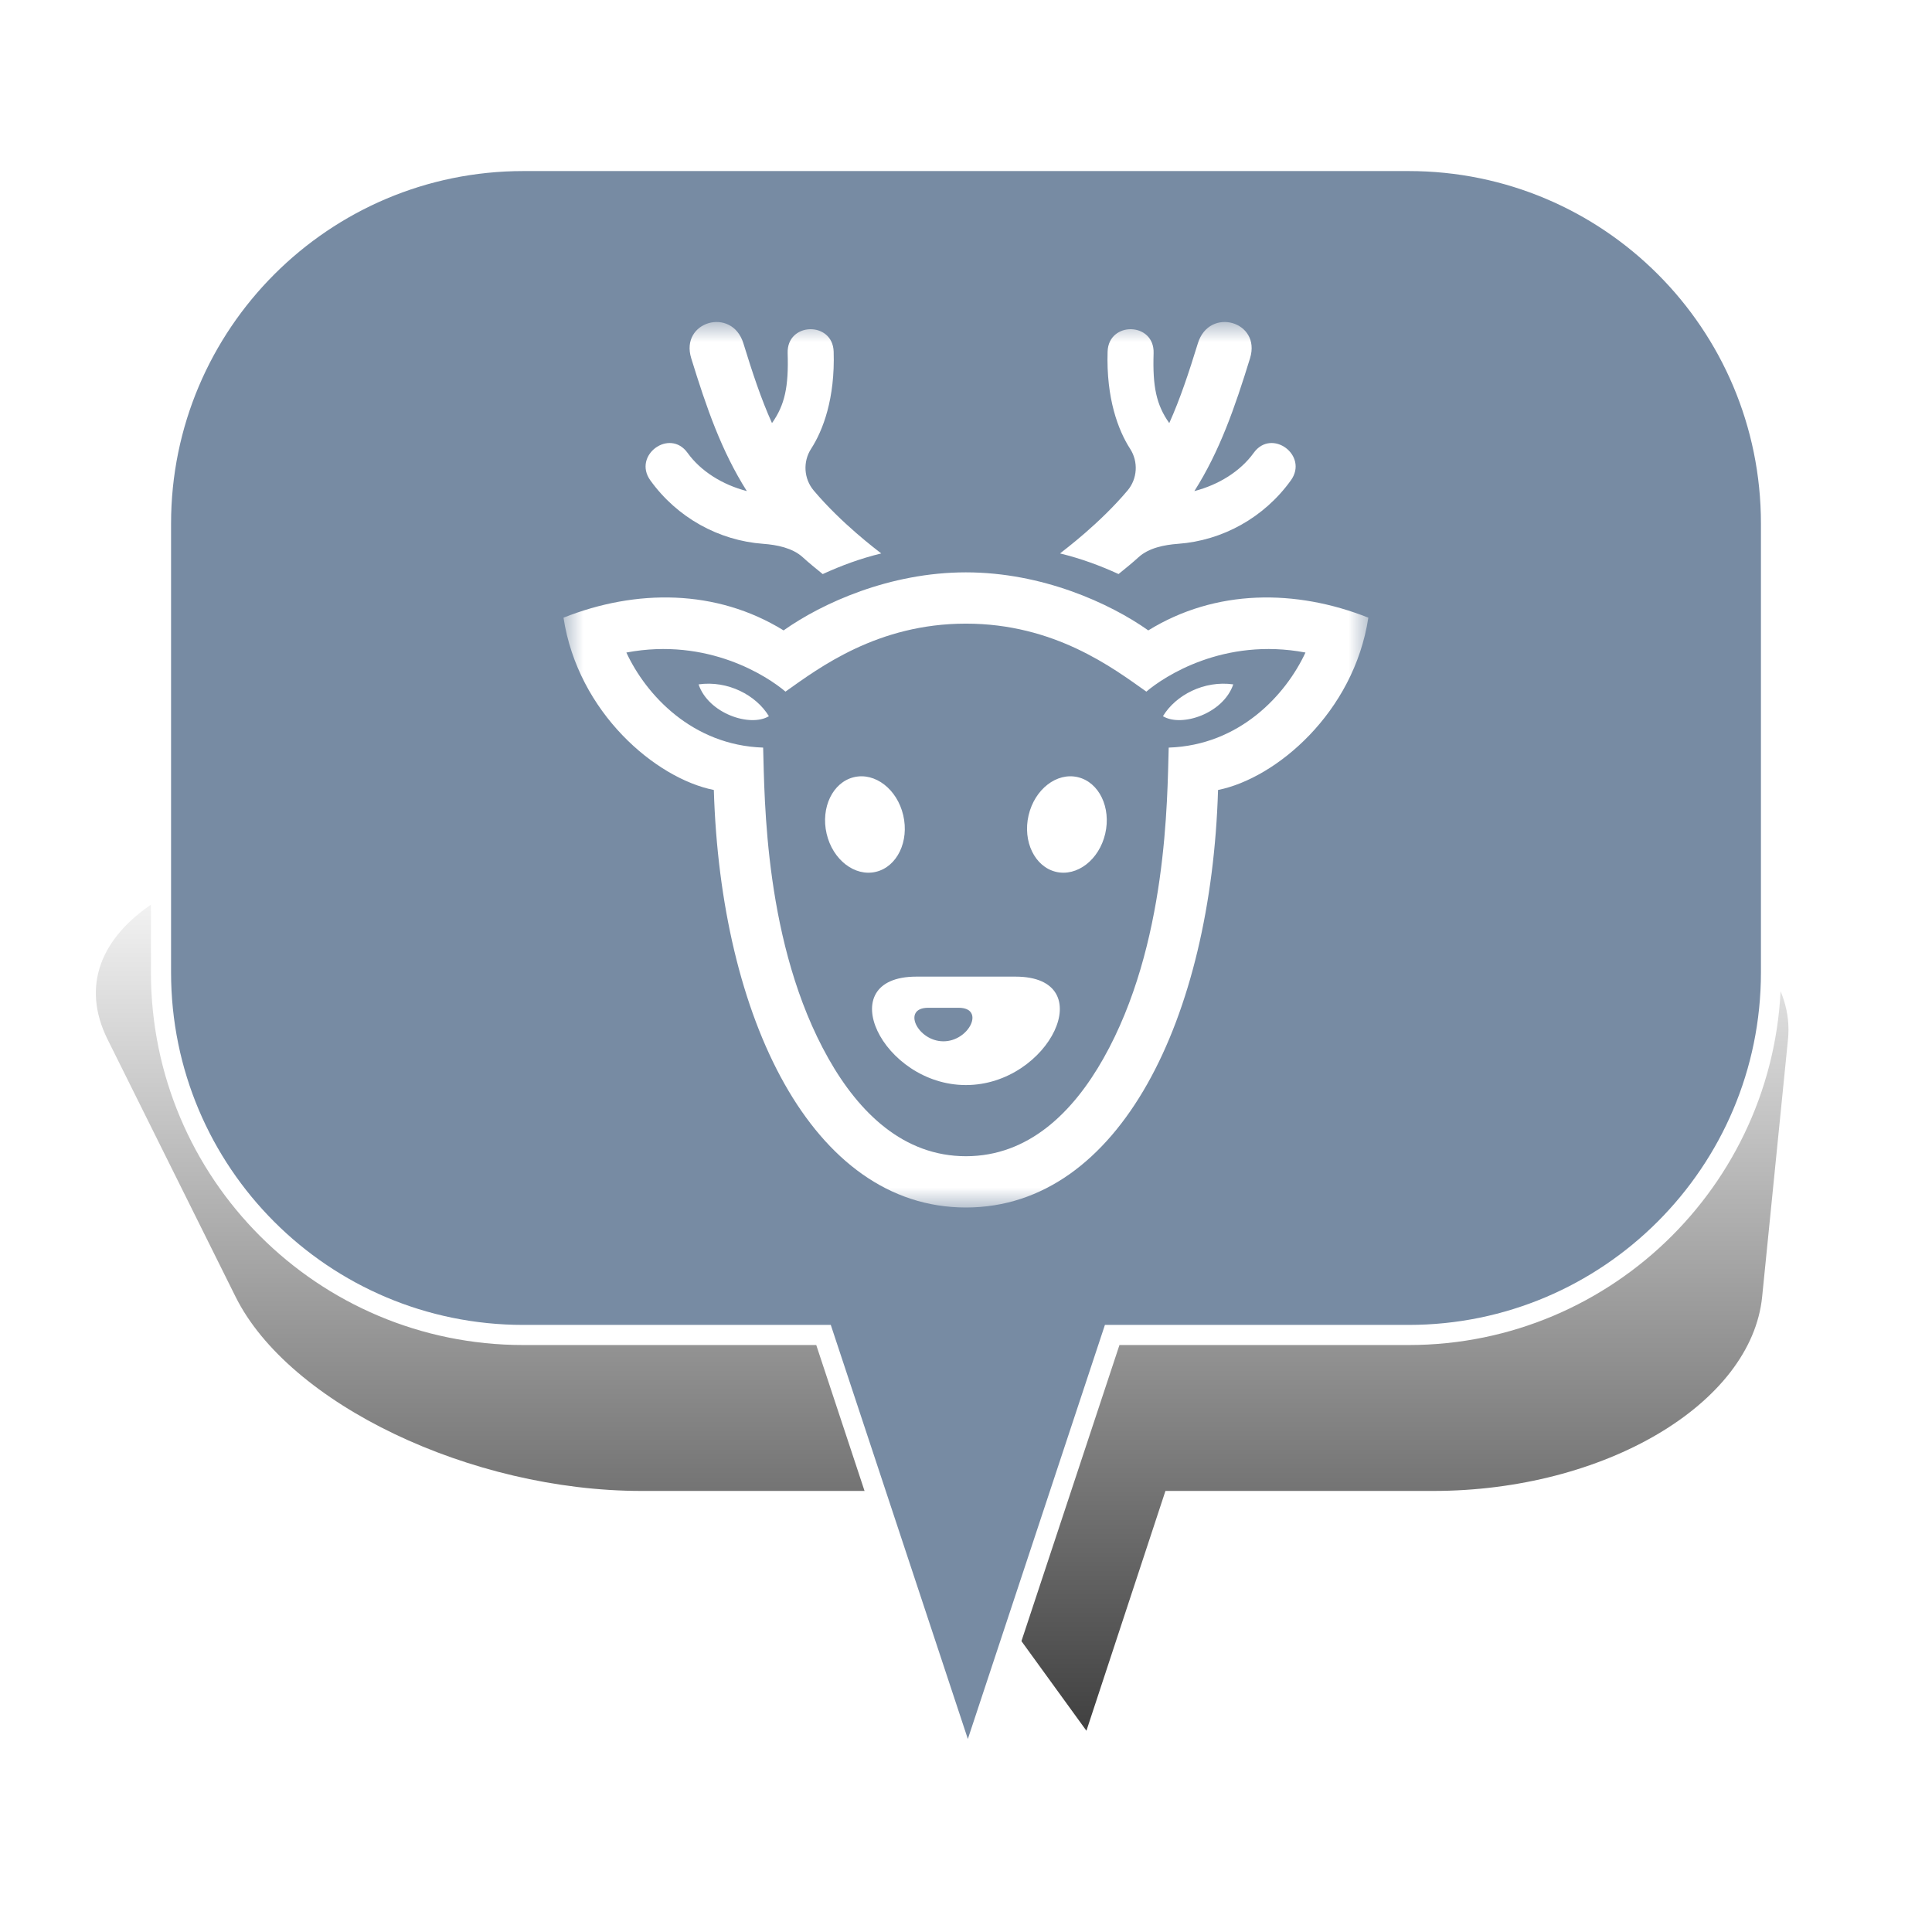 <?xml version="1.0" encoding="UTF-8" standalone="no"?>
<svg width="48px" height="48px" viewBox="0 0 48 48" version="1.1" xmlns="http://www.w3.org/2000/svg" xmlns:xlink="http://www.w3.org/1999/xlink" xmlns:sketch="http://www.bohemiancoding.com/sketch/ns">
    <!-- Generator: Sketch 3.4.4 (17249) - http://www.bohemiancoding.com/sketch -->
    <title>Deer_2</title>
    <desc>Created with Sketch.</desc>
    <defs>
        <linearGradient x1="50%" y1="0%" x2="50%" y2="100%" id="linearGradient-1">
            <stop stop-color="#000000" stop-opacity="0" offset="0%"></stop>
            <stop stop-color="#000000" offset="100%"></stop>
        </linearGradient>
        <filter x="-50%" y="-50%" width="200%" height="200%" filterUnits="objectBoundingBox" id="filter-2">
            <feGaussianBlur stdDeviation="2.073" in="SourceGraphic" result="blur"></feGaussianBlur>
        </filter>
        <path id="path-3" d="M0,5.33980583e-05 L19.996,5.33980583e-05 L19.996,22 L0,22"></path>
    </defs>
    <g id="Page-1" stroke="none" stroke-width="1" fill="none" fill-rule="evenodd" sketch:type="MSPage">
        <g id="Deer_2" sketch:type="MSArtboardGroup">
            <g id="Bulle-01" sketch:type="MSLayerGroup" transform="translate(2, 4)">
                <g id="Ombre" transform="translate(0, 17)" filter="url(#filter-2)" fill-opacity="0.75" fill="url(#linearGradient-1)" sketch:type="MSShapeGroup">
                    <g id="Triangle-1">
                        <path d="M24.992,22 L20.672,16.042 L13.942,16.042 C9.695,16.042 5.176,13.878 3.853,11.218 L0.673,4.824 C-0.651,2.16 2.656,0 8.069,0 L33.112,0 C38.522,0 42.69,2.163 42.422,4.824 L41.78,11.218 C41.512,13.882 37.855,16.042 33.605,16.042 L26.955,16.042 L24.992,22 Z"></path>
                    </g>
                </g>
                <g id="Bulle" transform="translate(2, 0)" stroke-width="0.5" stroke="#FFFFFF" fill="#778BA3" sketch:type="MSShapeGroup">
                    <g id="Triangle-1">
                        <path d="M23.632,29.167 L20.046,40 L16.46,29.167 L9.002,29.167 C4.03,29.167 0,25.142 0,20.158 L0,9.009 C0,4.033 4.037,0 9.002,0 L30.998,0 C35.97,0 40,4.025 40,9.009 L40,20.158 C40,25.133 35.963,29.167 30.998,29.167 L23.632,29.167 Z"></path>
                    </g>
                </g>
            </g>
            <g id="Page-1" sketch:type="MSLayerGroup" transform="translate(14, 8)">
                <mask id="mask-4" sketch:name="Clip 2" fill="white">
                    <use xlink:href="#path-3"></use>
                </mask>
                <g id="Clip-2"></g>
                <path d="M9.819,17.038 L9.059,17.038 C8.395,17.038 8.797,17.871 9.439,17.871 C10.081,17.871 10.483,17.038 9.819,17.038 M9.998,18.958 C7.921,18.958 6.622,16.264 8.768,16.264 L11.229,16.264 C13.375,16.264 12.075,18.958 9.998,18.958 M14.893,9.794 C15.358,10.075 16.396,9.727 16.64,9.003 C15.917,8.901 15.212,9.267 14.893,9.794 M18.434,8.212 C16.403,7.829 14.92,8.809 14.481,9.183 C13.645,8.591 12.196,7.494 9.998,7.494 C7.8,7.494 6.351,8.591 5.515,9.183 C5.076,8.809 3.593,7.829 1.562,8.212 C2.048,9.26 3.195,10.515 4.96,10.574 C4.998,11.848 4.989,15.476 6.581,18.296 C7.344,19.648 8.45,20.726 9.998,20.726 C11.546,20.726 12.652,19.648 13.415,18.296 C15.007,15.476 14.998,11.848 15.036,10.574 C16.801,10.515 17.948,9.26 18.434,8.212 M19.996,7.346 C19.636,9.707 17.702,11.338 16.262,11.627 C16.094,17.268 13.834,22 9.998,22 C6.163,22 3.902,17.268 3.735,11.627 C2.294,11.339 0.36,9.707 0,7.346 C1.804,6.63 3.796,6.631 5.468,7.662 C6.425,6.984 8.108,6.22 9.998,6.22 C11.888,6.22 13.571,6.984 14.529,7.662 C16.2,6.631 18.192,6.631 19.996,7.346 M12.781,11.309 C12.255,11.183 11.707,11.607 11.555,12.256 C11.404,12.905 11.708,13.533 12.233,13.66 C12.759,13.786 13.308,13.362 13.459,12.713 C13.61,12.064 13.307,11.435 12.781,11.309 M3.356,9.003 C3.6,9.727 4.638,10.075 5.103,9.794 C4.784,9.267 4.079,8.901 3.356,9.003 M12.336,5.75 C12.85,5.875 13.322,6.048 13.79,6.262 C13.944,6.138 14.15,5.97 14.288,5.843 C14.541,5.612 14.929,5.536 15.269,5.511 C16.372,5.43 17.404,4.862 18.071,3.935 C18.518,3.314 17.594,2.631 17.148,3.251 C16.818,3.709 16.279,4.044 15.674,4.201 C16.304,3.207 16.678,2.13 17.057,0.9 C17.339,-0.016 16.043,-0.387 15.761,0.529 C15.537,1.256 15.321,1.909 15.05,2.512 C14.728,2.057 14.634,1.605 14.661,0.774 C14.685,0 13.542,-0.025 13.518,0.736 C13.481,1.897 13.782,2.693 14.078,3.151 C14.285,3.472 14.26,3.894 14.014,4.186 C13.32,5.009 12.459,5.651 12.336,5.75 M8.441,12.256 C8.29,11.607 7.741,11.183 7.215,11.309 C6.69,11.435 6.386,12.064 6.537,12.713 C6.688,13.362 7.237,13.786 7.763,13.66 C8.289,13.533 8.592,12.905 8.441,12.256 M2.158,3.935 C1.711,3.314 2.636,2.631 3.082,3.251 C3.411,3.709 3.951,4.044 4.555,4.201 C3.925,3.207 3.552,2.13 3.173,0.9 C2.89,-0.016 4.186,-0.387 4.469,0.529 C4.693,1.256 4.908,1.909 5.18,2.512 C5.501,2.057 5.595,1.605 5.569,0.774 C5.544,0 6.688,-0.025 6.712,0.736 C6.749,1.897 6.448,2.693 6.151,3.151 C5.944,3.472 5.97,3.894 6.216,4.186 C6.91,5.009 7.77,5.651 7.894,5.75 C7.38,5.875 6.907,6.049 6.44,6.263 C6.286,6.138 6.08,5.97 5.942,5.843 C5.688,5.612 5.3,5.536 4.961,5.511 C3.858,5.43 2.825,4.862 2.158,3.935" id="Fill-1" fill="#FFFFFF" sketch:type="MSShapeGroup" mask="url(#mask-4)"></path>
            </g>
        </g>
    </g>
</svg>